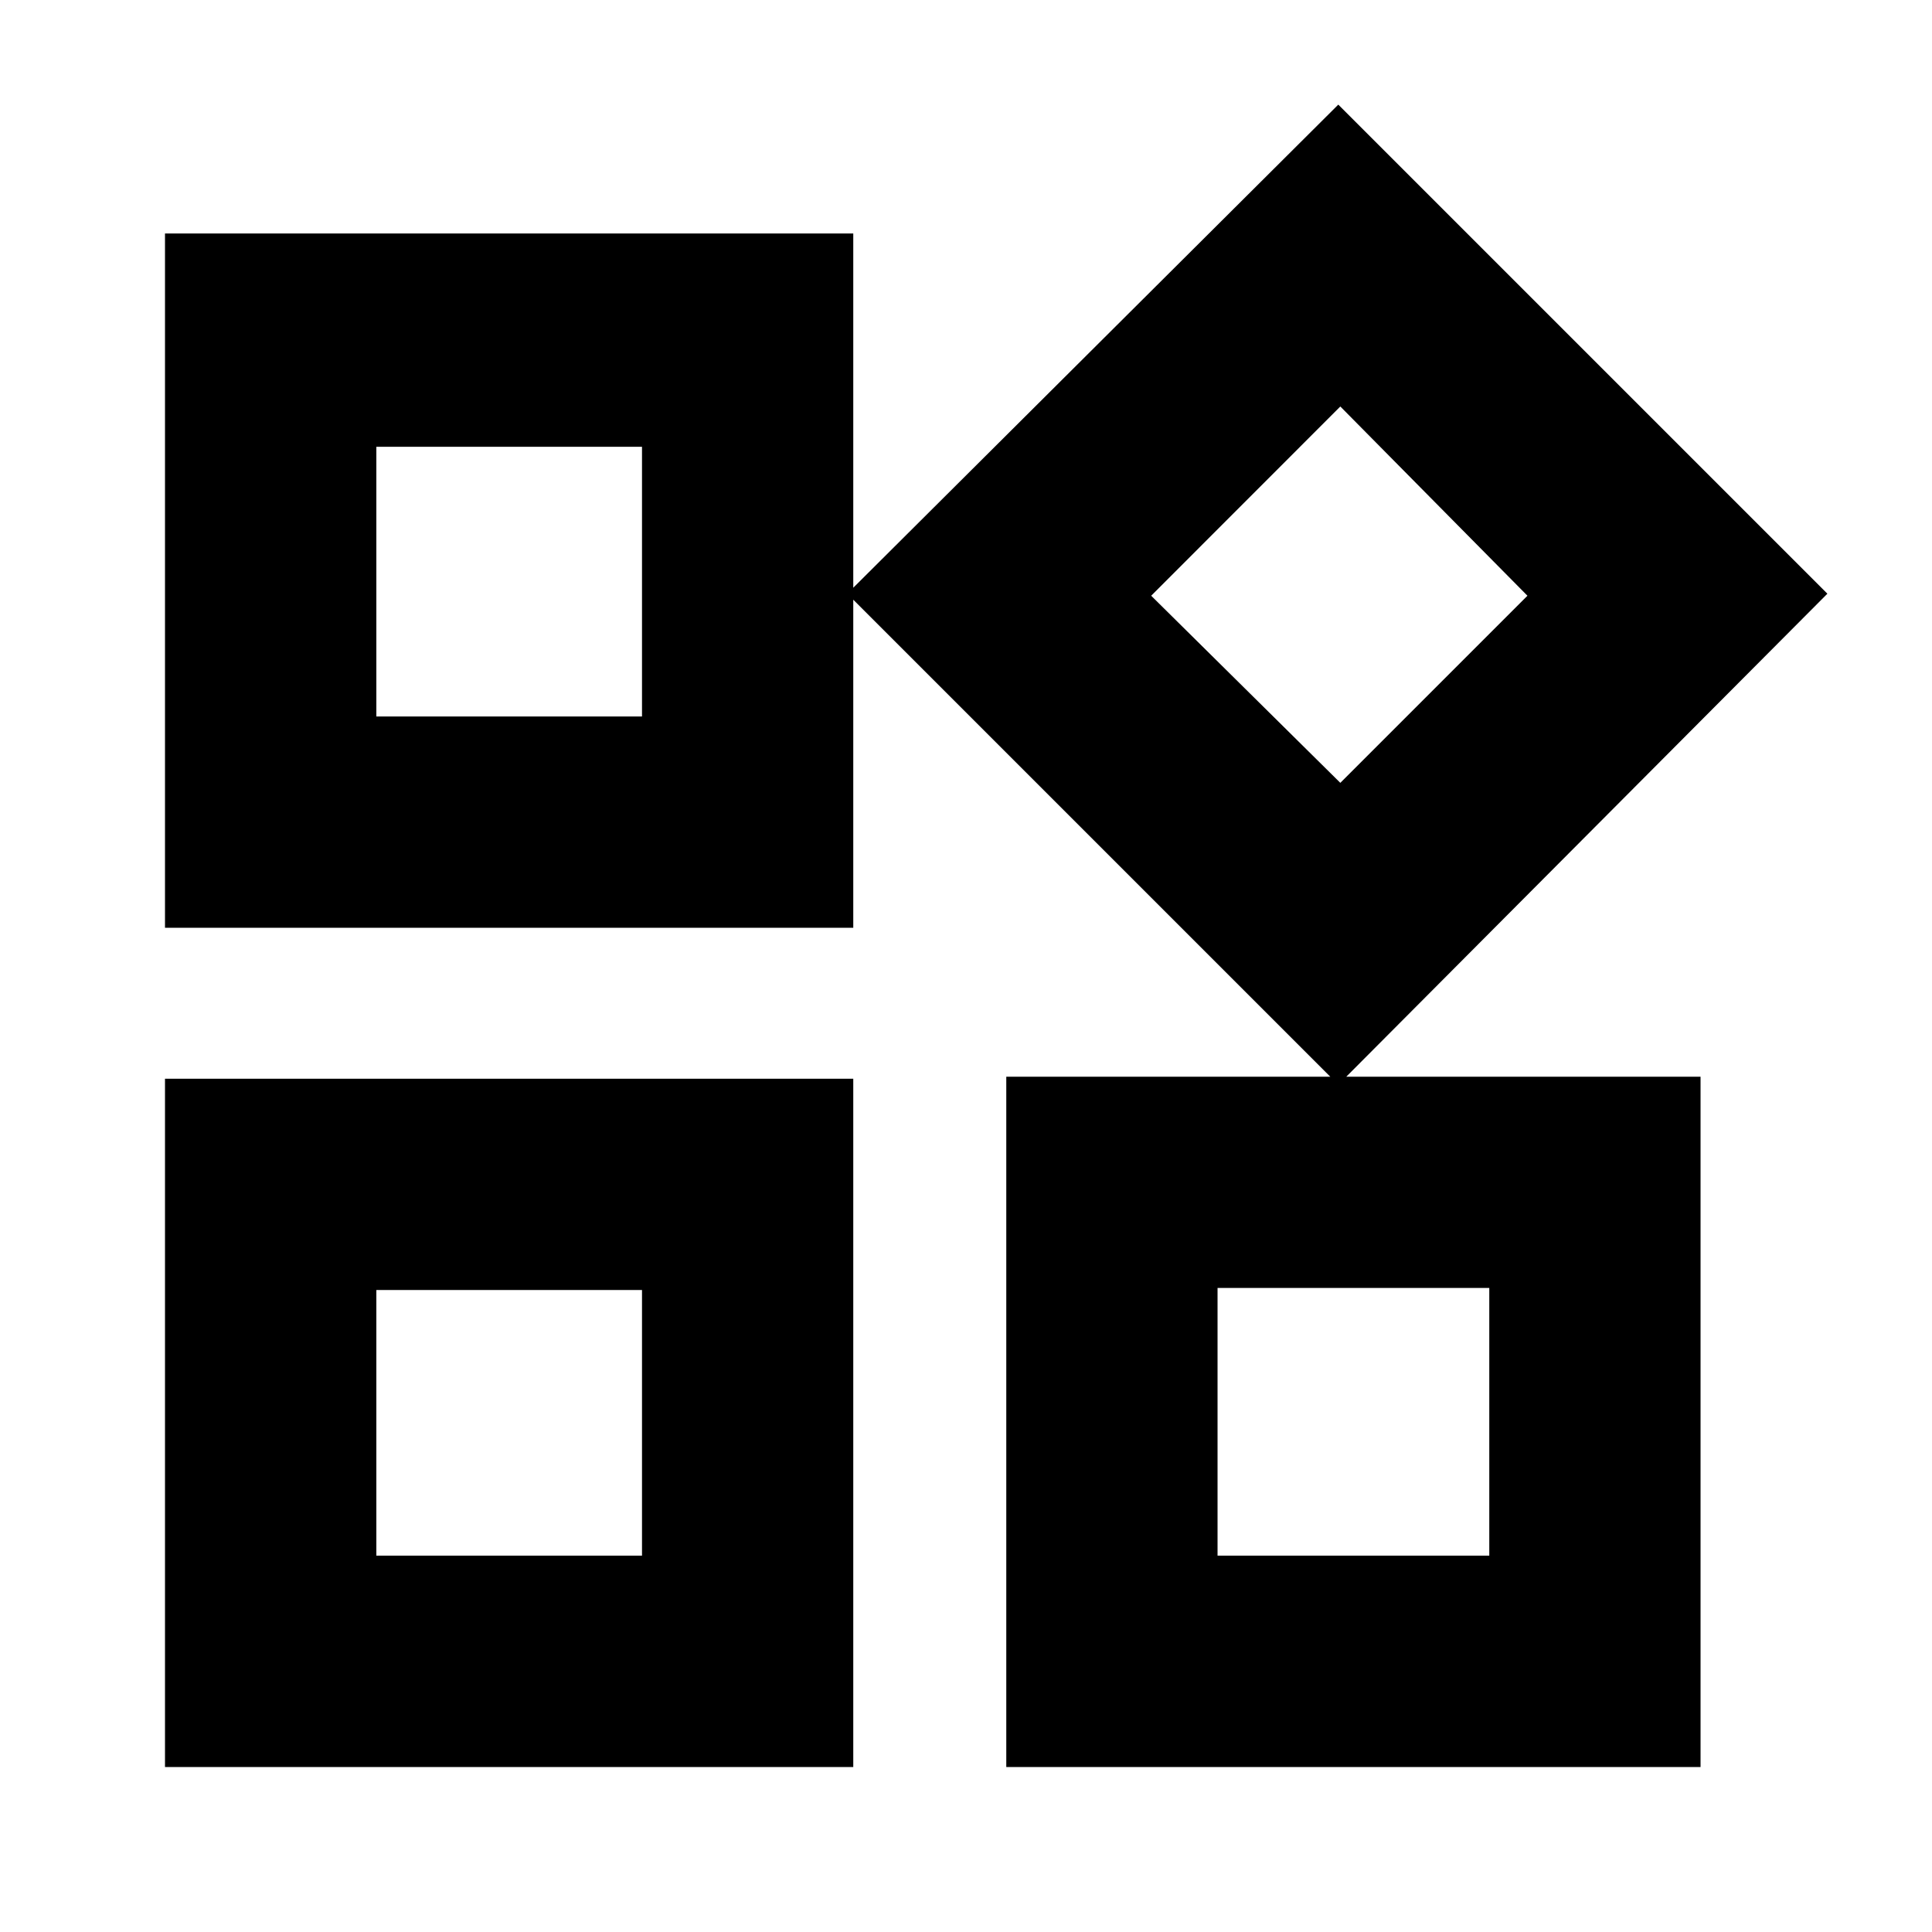 <svg xmlns="http://www.w3.org/2000/svg" height="20" width="20"><path d="M13.854 11.229 8.771 6.146 13.854 1.083 18.917 6.146ZM1.708 9.604V2.417H8.833V9.604ZM10.417 18.292V11.146H17.604V18.292ZM1.708 18.292V11.167H8.833V18.292ZM3.896 7.417H6.646V4.625H3.896ZM13.875 8.104 15.812 6.167 13.875 4.208 11.917 6.167ZM12.604 16.104H15.417V13.333H12.604ZM3.896 16.104H6.646V13.354H3.896ZM6.646 7.417ZM11.917 6.146ZM6.646 13.354ZM12.604 13.333Z"/></svg>